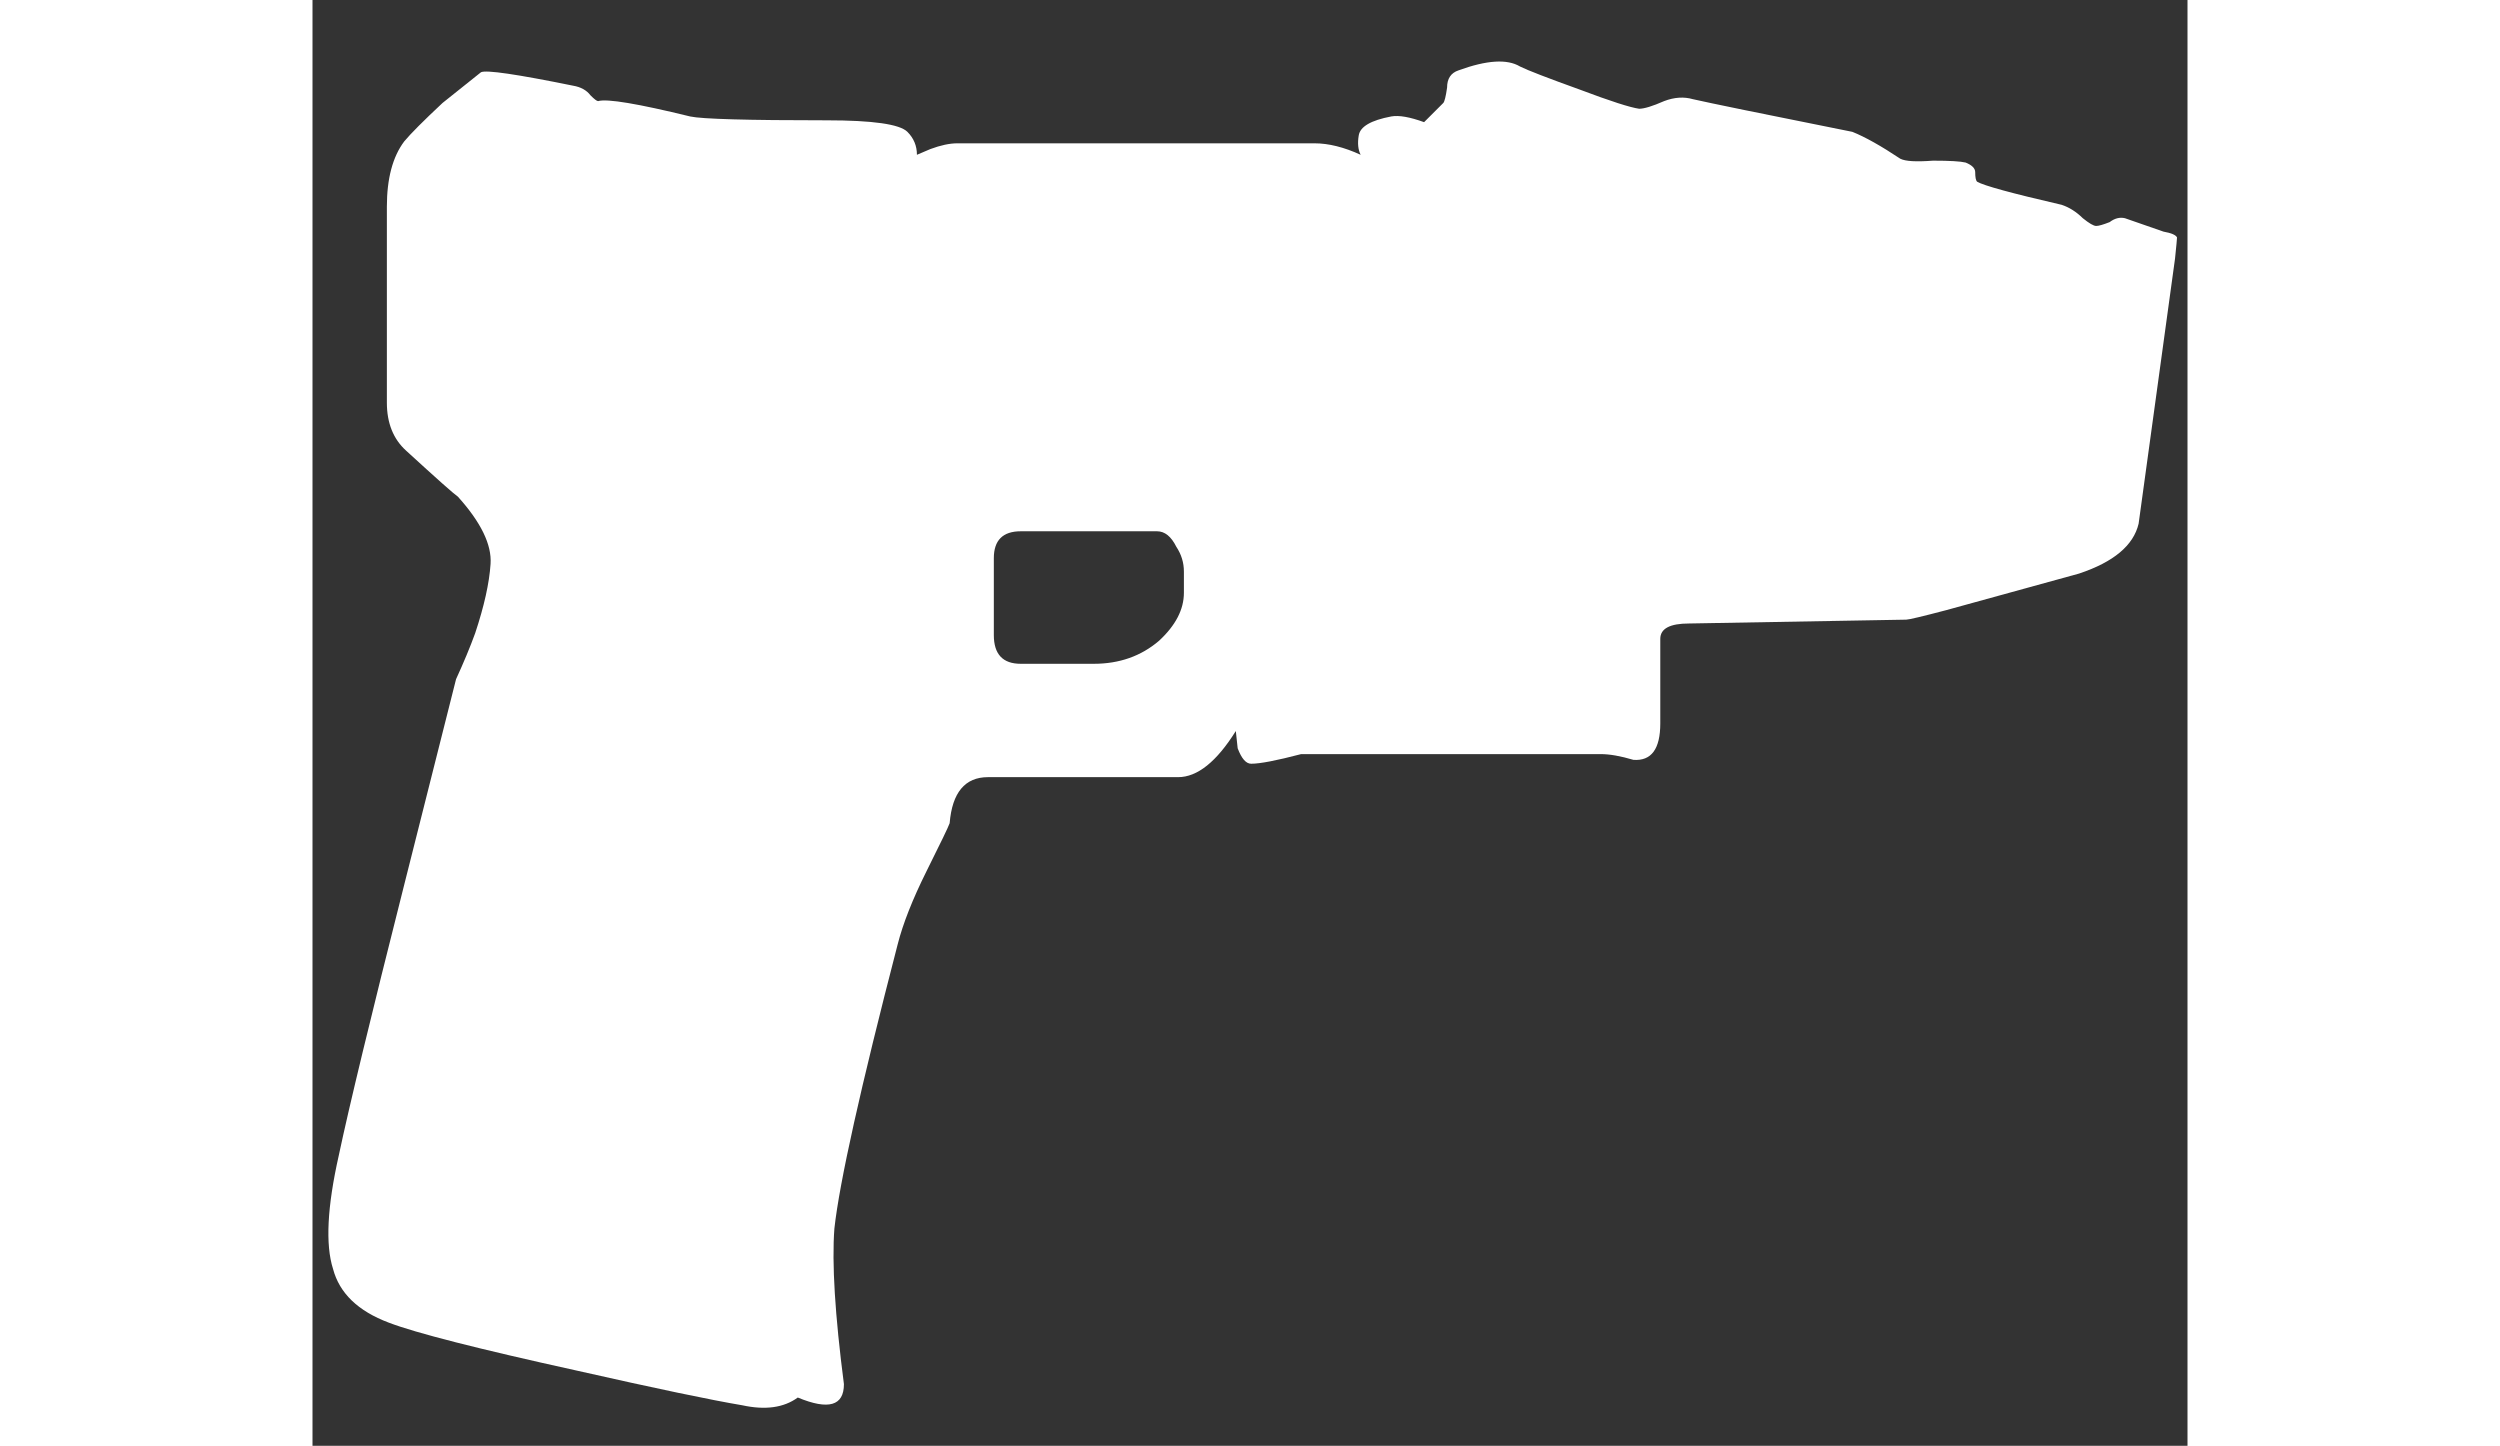 <?xml version="1.0" encoding="utf-8"?>
<!-- Generator: Adobe Illustrator 16.0.0, SVG Export Plug-In . SVG Version: 6.00 Build 0)  -->
<!DOCTYPE svg PUBLIC "-//W3C//DTD SVG 1.1//EN" "http://www.w3.org/Graphics/SVG/1.1/DTD/svg11.dtd">
<svg version="1.1" xmlns="http://www.w3.org/2000/svg" xmlns:xlink="http://www.w3.org/1999/xlink" x="0px" y="0px" width="41.5px"
	 height="24px" viewBox="0 0 41.5 32" enable-background="new 0 0 41.5 32" xml:space="preserve">
<rect x="0" y="0" width="41.5" height="32" fill="#333333" stroke="none"/>
<g id="Selected_Items">
	<g>
		<g id="Selected_Items_62_">
			<path fill-rule="evenodd" clip-rule="evenodd" fill="#FFFFFF" d="M18.693,11.759h-3.017c-0.397,0-0.596,0.199-0.596,0.595v1.702
				c0,0.425,0.199,0.636,0.596,0.636h1.615c0.567,0,1.047-0.169,1.445-0.509c0.368-0.34,0.551-0.694,0.551-1.063v-0.468
				c0-0.199-0.056-0.382-0.169-0.552C19.005,11.873,18.863,11.759,18.693,11.759z M40.97,5.127c0.168,0.03,0.269,0.071,0.298,0.128
				c0,0.03-0.015,0.185-0.044,0.468l-0.806,5.868c-0.113,0.481-0.553,0.849-1.318,1.104l-2.934,0.808
				c-0.538,0.142-0.835,0.212-0.892,0.212L30.469,13.8c-0.425,0-0.638,0.113-0.638,0.34v1.871c0,0.567-0.197,0.836-0.595,0.807
				c-0.283-0.084-0.524-0.127-0.723-0.127h-6.631c-0.539,0.141-0.907,0.213-1.106,0.213c-0.114,0-0.212-0.113-0.299-0.342
				l-0.041-0.382c-0.425,0.679-0.851,1.021-1.277,1.021h-4.208c-0.509,0-0.793,0.34-0.849,1.02c-0.03,0.085-0.201,0.439-0.512,1.062
				c-0.311,0.625-0.522,1.163-0.638,1.617c-0.822,3.173-1.289,5.271-1.401,6.292c-0.058,0.765,0.013,1.913,0.211,3.443
				c0,0.481-0.34,0.58-1.021,0.297c-0.312,0.227-0.721,0.282-1.231,0.171c-0.68-0.114-1.9-0.369-3.656-0.766
				c-2.184-0.481-3.573-0.835-4.167-1.063c-0.68-0.256-1.091-0.652-1.233-1.19c-0.171-0.538-0.128-1.375,0.127-2.508
				C0.809,24.5,1.292,22.5,2.03,19.582c0.706-2.806,1.09-4.322,1.147-4.549c0.169-0.369,0.311-0.708,0.424-1.02
				c0.198-0.596,0.312-1.106,0.34-1.531c0.029-0.426-0.212-0.921-0.723-1.489c-0.084-0.056-0.467-0.396-1.148-1.02
				C1.789,9.718,1.646,9.364,1.646,8.911V4.576c0-0.624,0.128-1.105,0.384-1.446C2.171,2.96,2.454,2.676,2.878,2.279
				c0.425-0.339,0.708-0.567,0.851-0.68c0.113-0.056,0.793,0.044,2.041,0.298c0.169,0.029,0.297,0.1,0.382,0.212
				c0.084,0.085,0.142,0.129,0.169,0.129c0.198-0.058,0.879,0.056,2.04,0.34c0.256,0.056,1.263,0.085,3.019,0.085
				c1.021,0,1.615,0.085,1.786,0.254c0.142,0.141,0.212,0.312,0.212,0.509l0.298-0.127c0.226-0.084,0.426-0.127,0.595-0.127h7.907
				c0.312,0,0.652,0.085,1.021,0.254c-0.057-0.112-0.071-0.254-0.043-0.425c0.029-0.198,0.269-0.338,0.722-0.424
				c0.17-0.03,0.412,0.013,0.725,0.127l0.426-0.426c0.026-0.029,0.055-0.141,0.083-0.339c0-0.199,0.085-0.326,0.254-0.382
				c0.625-0.228,1.077-0.256,1.361-0.085c0.17,0.085,0.61,0.254,1.317,0.509c0.68,0.257,1.12,0.398,1.319,0.426
				c0.112,0,0.297-0.057,0.552-0.169c0.226-0.087,0.441-0.1,0.637-0.043c0.368,0.084,1.545,0.326,3.53,0.723
				c0.282,0.113,0.636,0.312,1.061,0.595c0.113,0.058,0.354,0.071,0.724,0.043c0.368,0,0.61,0.014,0.723,0.042
				c0.14,0.057,0.211,0.128,0.211,0.212c0,0.114,0.014,0.186,0.043,0.212c0.142,0.085,0.764,0.256,1.87,0.511
				c0.169,0.056,0.325,0.155,0.468,0.296c0.142,0.114,0.239,0.172,0.297,0.172s0.157-0.03,0.298-0.085
				c0.113-0.086,0.227-0.113,0.339-0.086L40.97,5.127z"/>
		</g>
	</g>
</g>
<g id="guides">
</g>
</svg>
